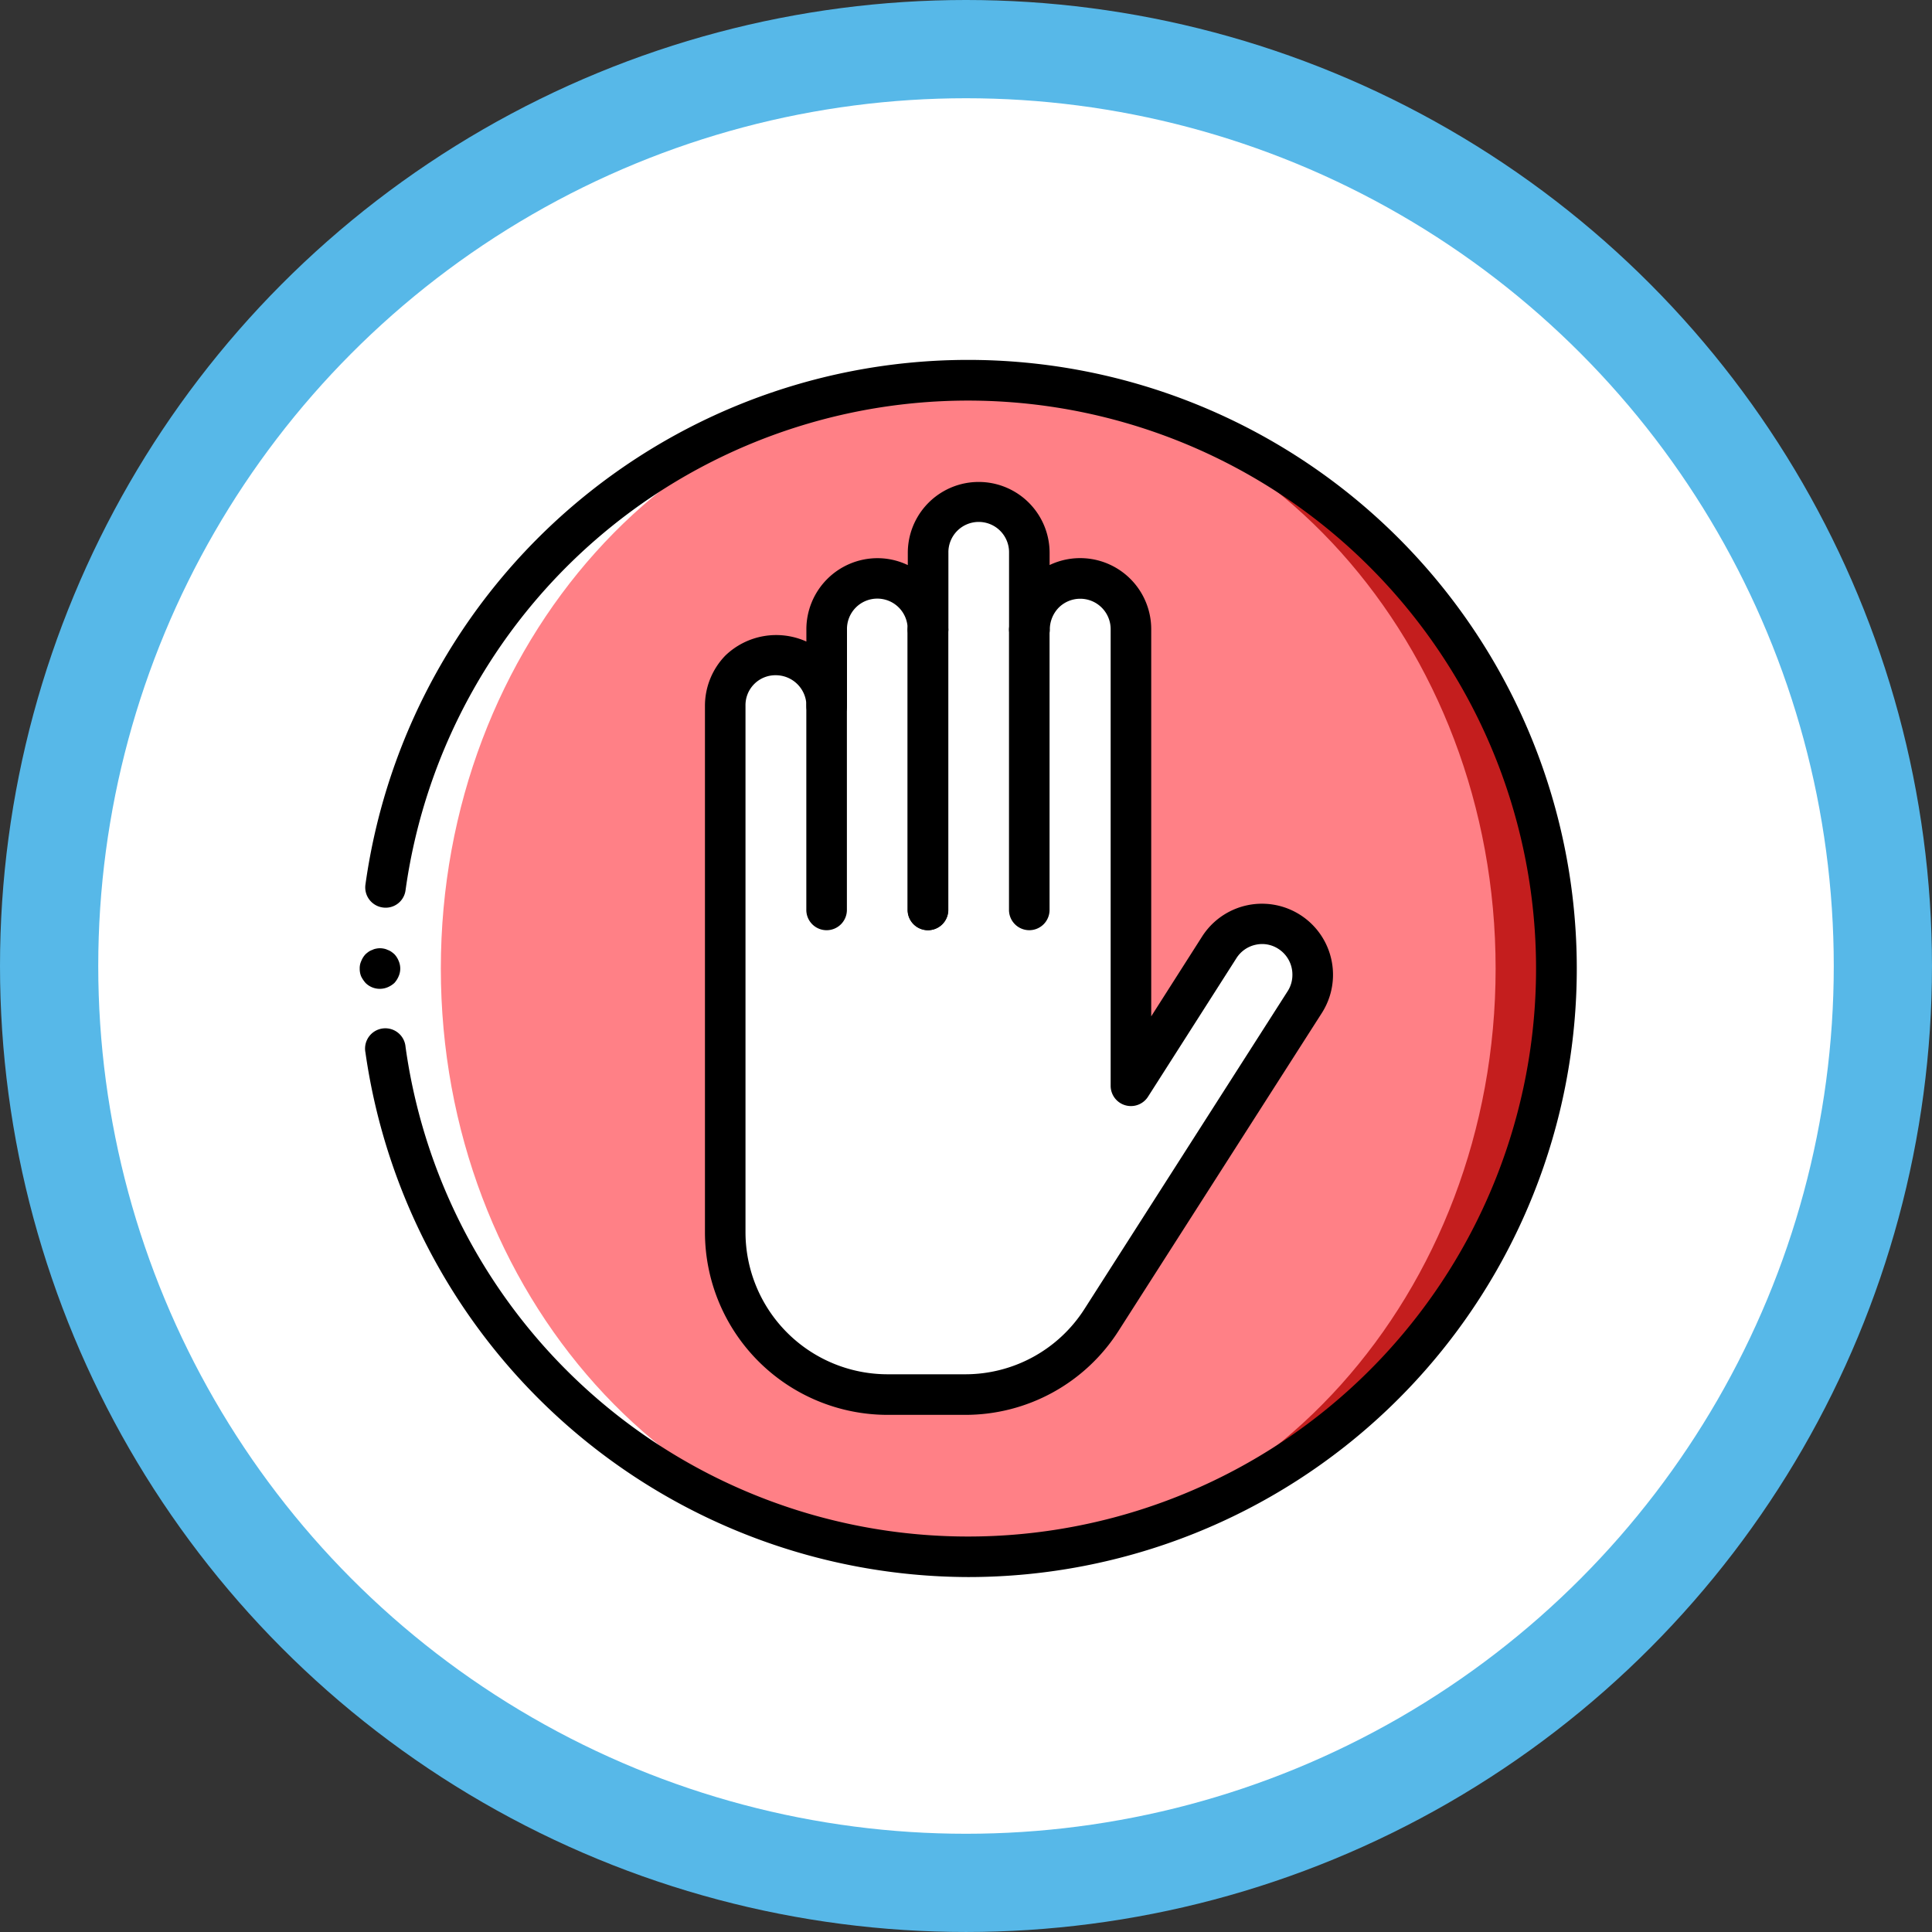 <svg xmlns="http://www.w3.org/2000/svg" width="139.683" height="139.683" viewBox="0 0 139.683 139.683">
  <rect x="0" y="0" width="139.683" height="139.683" fill="#333333" stroke="none"/>
  <g id="Grupo_10146" data-name="Grupo 10146" transform="translate(3186 69)">
    <g id="Grupo_10138" data-name="Grupo 10138">
      <g id="Grupo_10124" data-name="Grupo 10124">
        <g id="Grupo_10117" data-name="Grupo 10117">
          <g id="Grupo_10115" data-name="Grupo 10115" transform="translate(20 341)">
            <circle id="Elipse_522" data-name="Elipse 522" cx="69.841" cy="69.841" r="69.841" transform="translate(-3206 -410)" fill="#57b8e8"/>
            <circle id="Elipse_523" data-name="Elipse 523" cx="62.739" cy="62.739" r="62.739" transform="translate(-3198.897 -402.897)" fill="#fff"/>
          </g>
          <ellipse id="Elipse_524" data-name="Elipse 524" cx="39.597" cy="42.53" rx="39.597" ry="42.53" transform="translate(-3158.528 -41.506)" fill="#fff"/>
          <ellipse id="Elipse_525" data-name="Elipse 525" cx="39.597" cy="42.53" rx="39.597" ry="42.53" transform="translate(-3152.662 -41.506)" fill="#c41e1e"/>
          <path id="Trazado_6604" data-name="Trazado 6604" d="M38.131,0C59.19,0,76.261,19.041,76.261,42.53S59.19,85.061,38.131,85.061,0,66.019,0,42.53,17.072,0,38.131,0Z" transform="translate(-3154.128 -41.506)" fill="#ff8086"/>
          <path id="Trazado_6595" data-name="Trazado 6595" d="M196.263,93.946a3.667,3.667,0,0,1-.557,1.965l-14.695,22.981a11.727,11.727,0,0,1-9.885,5.412h-5.6a11.729,11.729,0,0,1-11.732-11.732V74.5a3.666,3.666,0,0,1,7.333.029V69a3.671,3.671,0,0,1,3.652-3.7h.015a3.671,3.671,0,0,1,3.652,3.7h.015V63.456a3.668,3.668,0,0,1,3.652-3.681h.015a3.668,3.668,0,0,1,3.652,3.681V69h.015a3.755,3.755,0,0,1,1.056-2.61,3.671,3.671,0,0,1,6.277,2.581v33.012l6.394-10.017a3.66,3.66,0,0,1,6.746,1.98Z" transform="translate(-3287.359 -92.481)" fill="#fff"/>
          <path id="Trazado_6596" data-name="Trazado 6596" d="M191.892,93.945a3.667,3.667,0,0,1-.557,1.965L176.64,118.891a11.727,11.727,0,0,1-9.885,5.412h-1.232a11.729,11.729,0,0,1-11.732-11.732V74.5a3.719,3.719,0,0,1,1.056-2.6,4.54,4.54,0,0,1,.411-.337,3.548,3.548,0,0,1,1.5-.66,3.588,3.588,0,0,1,.7-.073,3.683,3.683,0,0,1,3.666,3.7V69a3.611,3.611,0,0,1,1.481-2.948,3.34,3.34,0,0,1,1.481-.675v-.015a5.233,5.233,0,0,1,.689-.059h.015a3.671,3.671,0,0,1,3.652,3.7h.015V63.455a3.6,3.6,0,0,1,1.481-2.933,3.417,3.417,0,0,1,2.171-.748h.015a3.668,3.668,0,0,1,3.652,3.681V69h.015a3.755,3.755,0,0,1,1.056-2.61,2.458,2.458,0,0,1,.425-.352,3.644,3.644,0,0,1,1.481,2.933v33.012l4.37-6.849v6.849l6.394-10.017a3.327,3.327,0,0,1,.909-.953,3.653,3.653,0,0,1,1.467,2.933Z" transform="translate(-3287.358 -92.48)" fill="#fff"/>
          <g id="Grupo_10116" data-name="Grupo 10116" transform="translate(-3159.995 -42.979)">
            <path id="Trazado_6597" data-name="Trazado 6597" d="M45.95,88A44.143,44.143,0,0,1,2.369,50.071a1.466,1.466,0,1,1,2.9-.4,41.064,41.064,0,1,0,0-11.331A1.448,1.448,0,0,1,3.621,39.59a1.465,1.465,0,0,1-1.252-1.653A44,44,0,1,1,45.95,88Z" transform="translate(-1.953 0)"/>
            <path id="Trazado_6598" data-name="Trazado 6598" d="M1.485,250.423A1.452,1.452,0,0,1,.444,250a2.193,2.193,0,0,1-.324-.484,1.451,1.451,0,0,1-.1-.557,1.221,1.221,0,0,1,.117-.557,1.51,1.51,0,0,1,.308-.484,2.351,2.351,0,0,1,.219-.176,1.085,1.085,0,0,1,.265-.132.959.959,0,0,1,.263-.089,1.354,1.354,0,0,1,.587,0,.972.972,0,0,1,.263.089,1.072,1.072,0,0,1,.263.132,2.371,2.371,0,0,1,.221.176,1.51,1.51,0,0,1,.308.484,1.38,1.38,0,0,1,0,1.114,1.7,1.7,0,0,1-.308.484,1.7,1.7,0,0,1-.484.308A1.465,1.465,0,0,1,1.485,250.423Z" transform="translate(-0.018 -204.952)"/>
            <path id="Trazado_6599" data-name="Trazado 6599" d="M231.97,128.118a1.466,1.466,0,0,1-1.466-1.467V106.383a1.466,1.466,0,1,1,2.933,0v20.268a1.466,1.466,0,0,1-1.467,1.467Z" transform="translate(-190.892 -86.886)"/>
            <path id="Trazado_6600" data-name="Trazado 6600" d="M189.387,154.757a1.466,1.466,0,0,1-1.467-1.467v-14.74a1.467,1.467,0,1,1,2.933,0v14.74a1.466,1.466,0,0,1-1.467,1.467Z" transform="translate(-155.628 -113.524)"/>
            <path id="Trazado_6601" data-name="Trazado 6601" d="M274.638,128.118a1.466,1.466,0,0,1-1.467-1.467V106.383a1.467,1.467,0,0,1,2.933,0v20.268a1.466,1.466,0,0,1-1.466,1.467Z" transform="translate(-226.226 -86.886)"/>
            <path id="Trazado_6602" data-name="Trazado 6602" d="M232.054,128.118a1.466,1.466,0,0,1-1.467-1.467V106.383a1.467,1.467,0,0,1,2.933,0v20.268a1.466,1.466,0,0,1-1.467,1.467Z" transform="translate(-190.961 -86.886)"/>
            <path id="Trazado_6603" data-name="Trazado 6603" d="M164.056,118.7h-5.6a13.213,13.213,0,0,1-13.2-13.2V67.425a5.217,5.217,0,0,1,1.475-3.622,5.3,5.3,0,0,1,5.858-1.013v-.865a5.146,5.146,0,0,1,5.119-5.163,5.075,5.075,0,0,1,2.214.5v-.885a5.126,5.126,0,1,1,10.252,0v.881a5.137,5.137,0,0,1,7.347,4.633V89.886L181.21,84.1a5.136,5.136,0,0,1,8.662,5.521l-14.7,22.985A13.139,13.139,0,0,1,164.056,118.7ZM150.387,65.225a2.164,2.164,0,0,0-2.2,2.2V105.5a10.278,10.278,0,0,0,10.266,10.266h5.6a10.219,10.219,0,0,0,8.649-4.733L187.4,88.045a2.168,2.168,0,0,0,.328-1.174,2.2,2.2,0,0,0-1.011-1.86,2.146,2.146,0,0,0-1.643-.3,2.191,2.191,0,0,0-1.391.968L177.288,95.7a1.466,1.466,0,0,1-2.7-.789V61.9a2.2,2.2,0,0,0-3.772-1.544,2.277,2.277,0,0,0-.627,1.574,1.474,1.474,0,0,1-2.947,0V56.381a2.193,2.193,0,1,0-4.385,0v5.544a1.474,1.474,0,0,1-2.947,0,2.193,2.193,0,1,0-4.385,0v5.53a1.466,1.466,0,1,1-2.933,0A2.217,2.217,0,0,0,150.387,65.225Z" transform="translate(-120.293 -42.427)"/>
          </g>
        </g>
      </g>
    </g>
  </g>
</svg>
